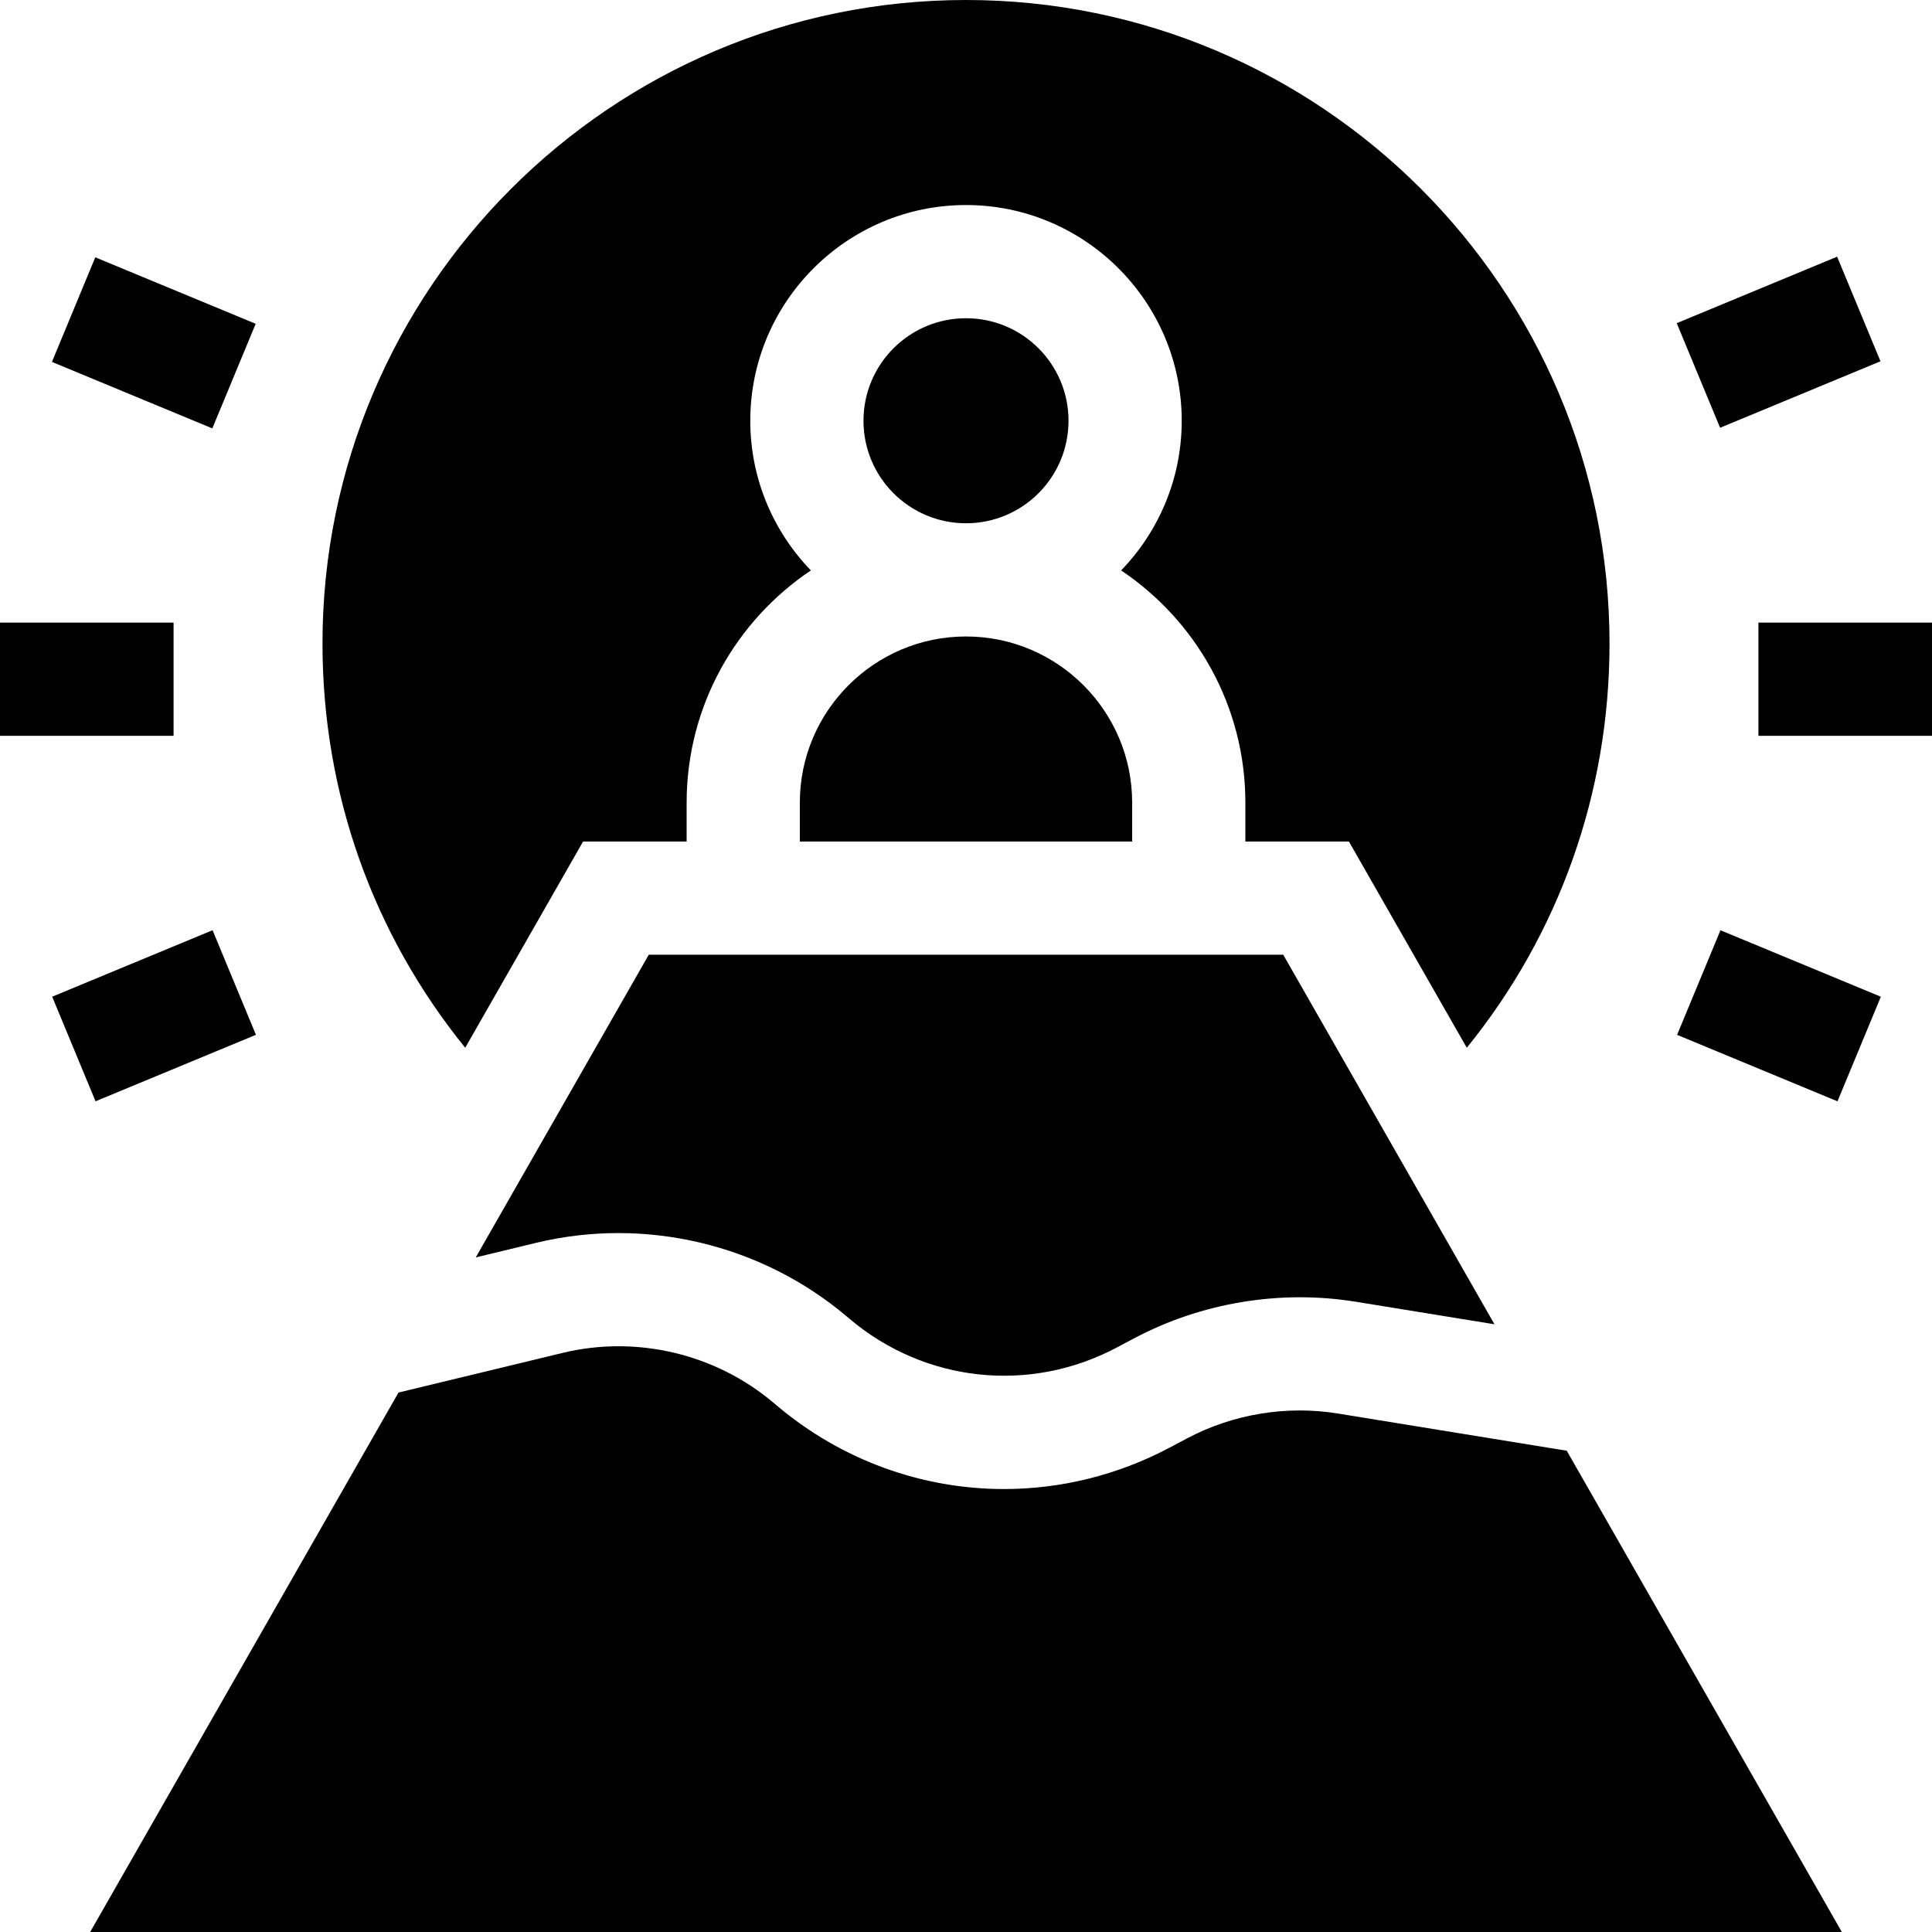 <svg id="Capa_1" enable-background="new 0 0 512 512" height="512" viewBox="0 0 512 512" width="512" xmlns="http://www.w3.org/2000/svg"><g><circle cx="256" cy="111.504" r="27.168"/><path d="m123.286 277.664 31.241-54.656h27.438v-10.301c0-25.623 13.088-48.242 32.925-61.538-9.93-10.289-16.058-24.271-16.058-39.665 0-31.522 25.646-57.168 57.168-57.168s57.168 25.646 57.168 57.168c0 15.395-6.128 29.377-16.058 39.665 19.838 13.296 32.925 35.915 32.925 61.538v10.301h27.438l31.241 54.656c24.512-30.229 37.825-67.597 37.825-107.125.001-94.035-76.503-170.539-170.539-170.539s-170.54 76.504-170.54 170.54c0 39.527 13.313 76.895 37.826 107.124z"/><path d="m211.965 223.008h88.07v-10.301c0-24.281-19.754-44.035-44.035-44.035s-44.035 19.754-44.035 44.035z"/><path d="m415.201 384.456-60.644-9.858c-13.586-2.21-27.769.125-39.932 6.569l-4.676 2.477c-13.887 7.357-28.935 10.968-43.878 10.968-21.593 0-42.968-7.539-60.306-22.205l-.74-.625c-15.411-13.036-36.323-17.988-55.945-13.247l-43.47 10.504-81.714 142.961h464.209z"/><path d="m224.4 348.877.74.625c19.926 16.856 47.704 19.851 70.765 7.633l4.675-2.477c17.908-9.489 38.787-12.922 58.791-9.671l36.678 5.962-55.982-97.941h-168.133l-45.854 80.221 15.955-3.855c28.883-6.979 59.676.311 82.365 19.503z"/><path d="m0 165h46v30h-46z"/><path d="m466 165h46v30h-46z"/><path d="m17.736 254.165h46v30h-46z" transform="matrix(.924 -.383 .383 .924 -99.904 36.078)"/><path d="m448.264 75.835h46v30h-46z" transform="matrix(.924 -.383 .383 .924 1.111 187.256)"/><path d="m456.264 246.165h30v46h-30z" transform="matrix(.383 -.924 .924 .383 42.243 601.551)"/><path d="m25.736 67.835h30v46h-30z" transform="matrix(.383 -.924 .924 .383 -58.773 93.71)"/></g></svg>